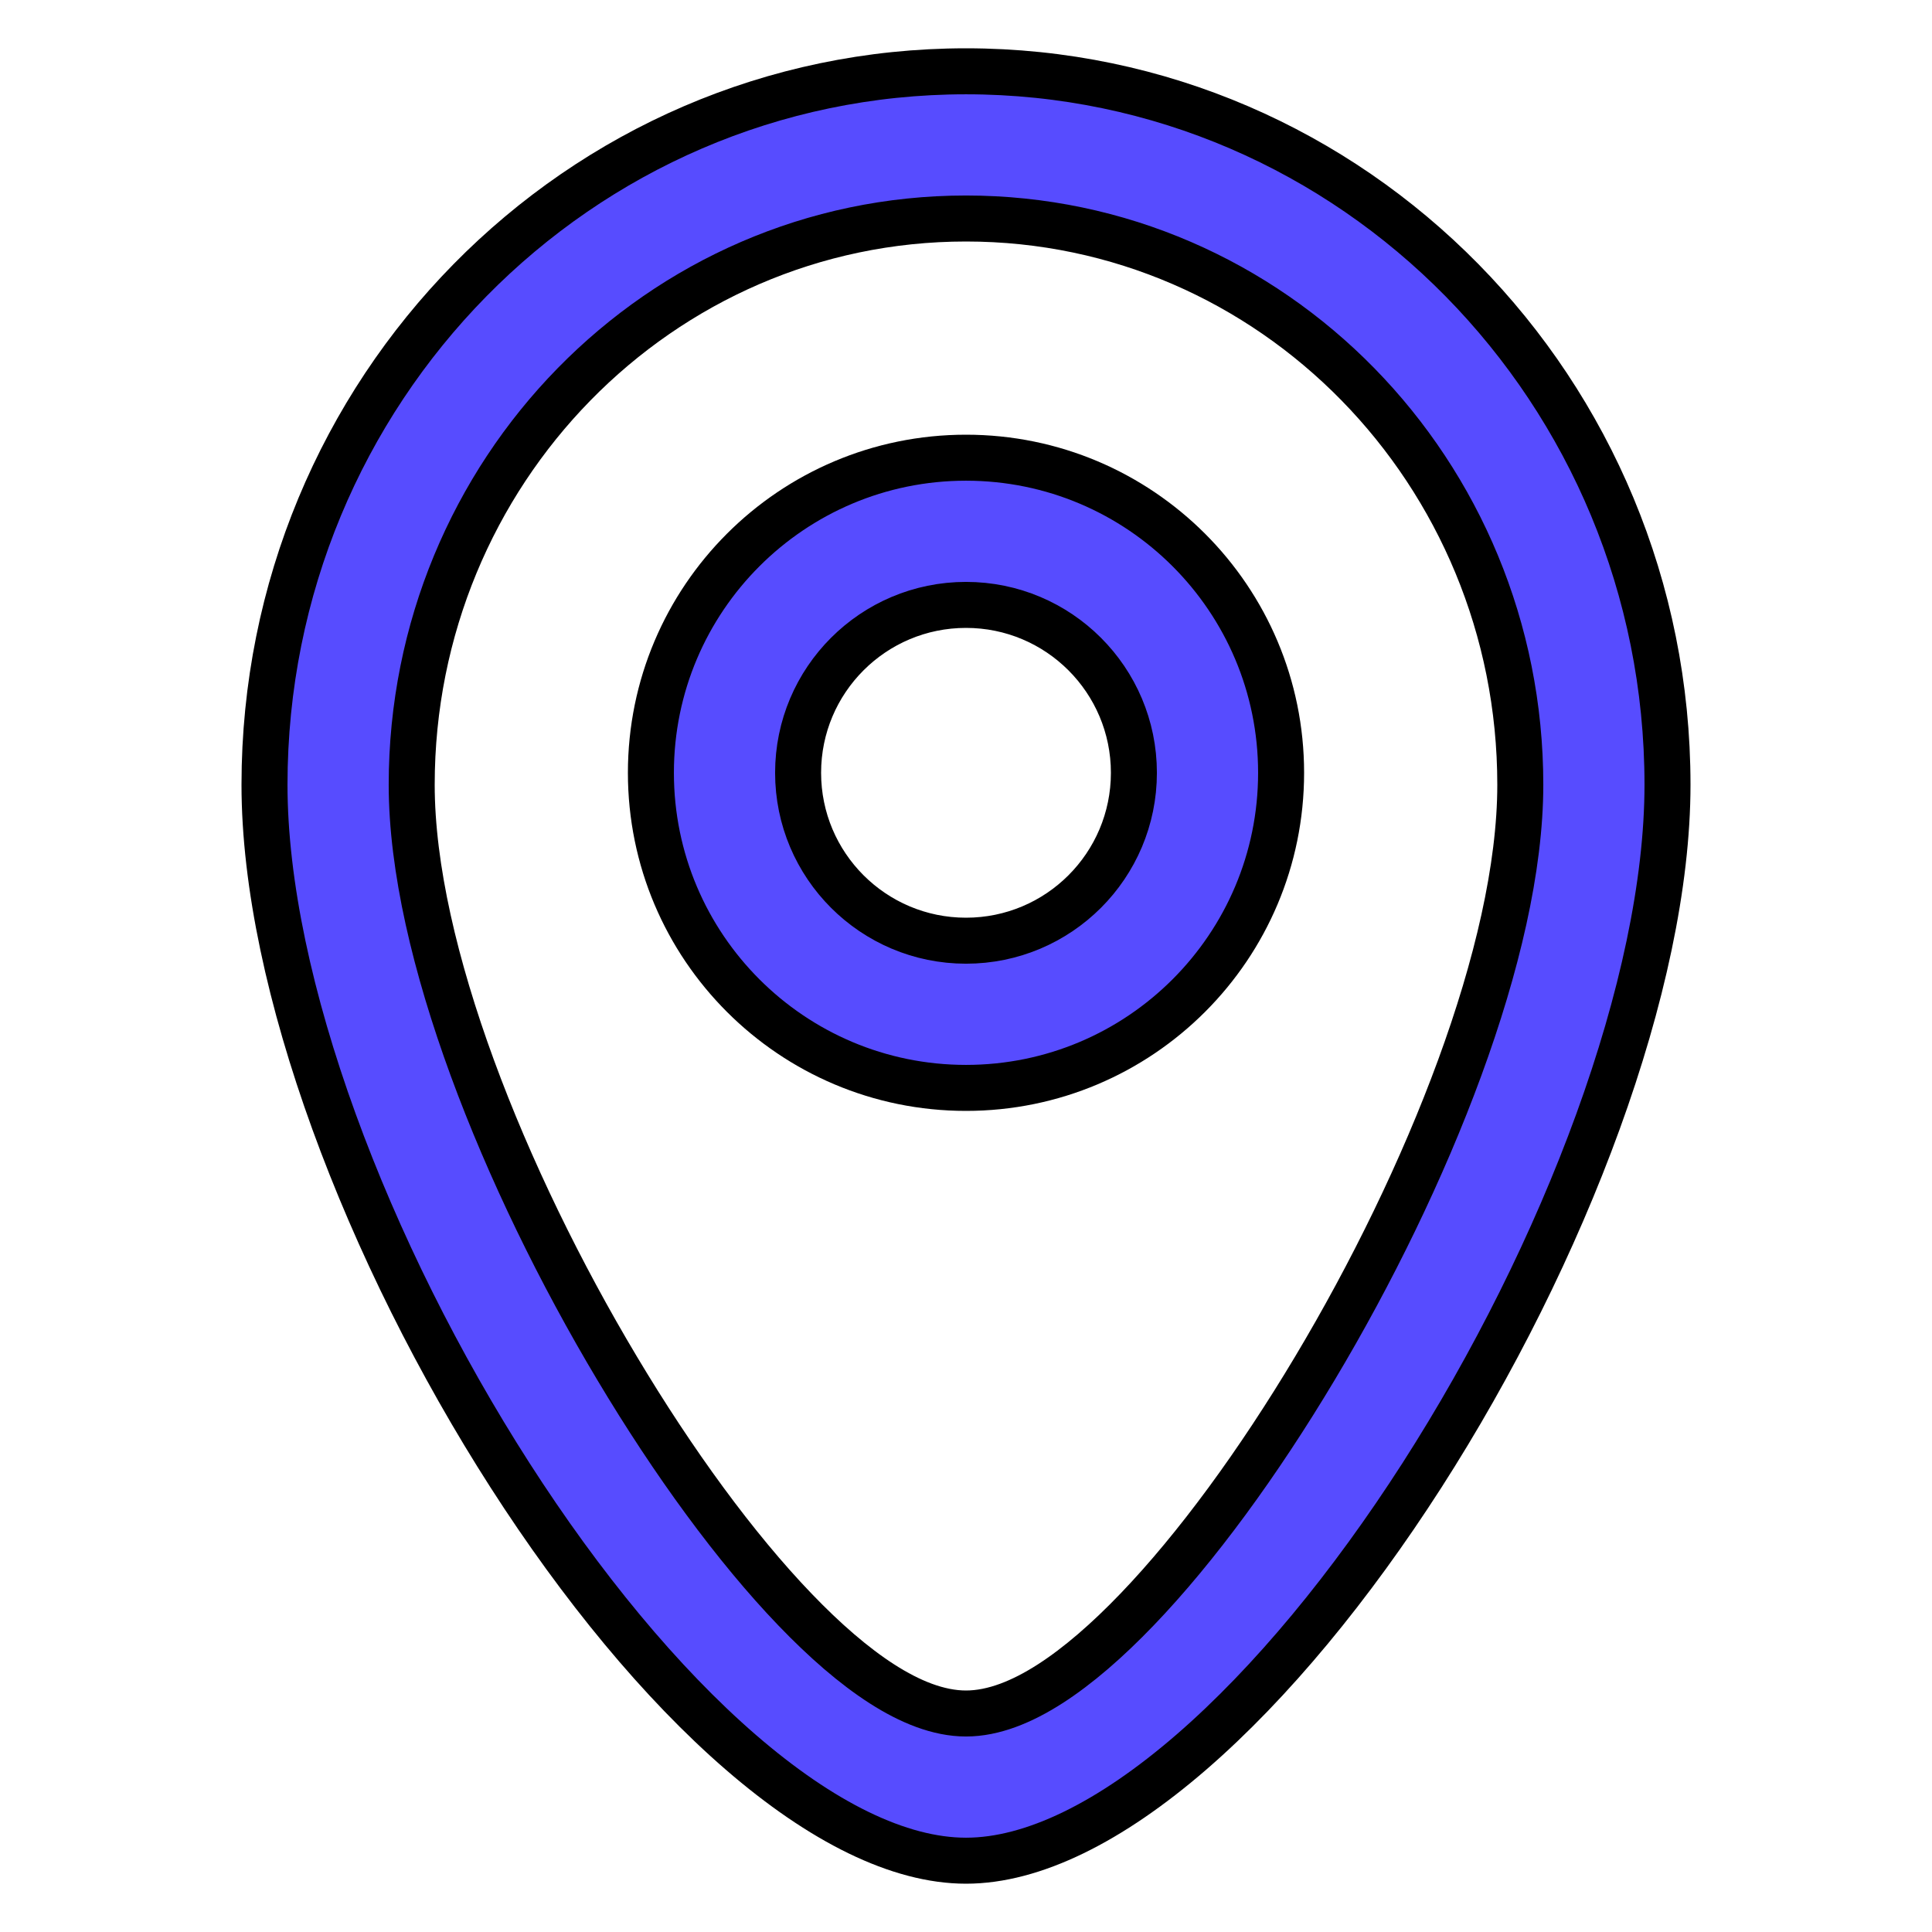 <svg width="42" height="42" viewBox="0 0 42 42" fill="none" xmlns="http://www.w3.org/2000/svg">
<path d="M14.15 16.8C14.15 20.583 17.217 23.65 21 23.65C24.783 23.65 27.85 20.583 27.85 16.8C27.85 13.017 24.783 9.95 21 9.95C17.217 9.95 14.15 13.017 14.15 16.8ZM17.35 16.8C17.35 14.784 18.984 13.15 21 13.15C23.016 13.15 24.65 14.784 24.65 16.8C24.65 18.816 23.016 20.45 21 20.45C18.984 20.45 17.35 18.816 17.35 16.8Z" fill="#574CFF" stroke="black"/>
<path d="M21 40.45C22.457 40.45 24.145 39.607 25.896 38.092C27.634 36.588 29.368 34.477 30.91 32.075C34.003 27.256 36.25 21.378 36.25 17.059C36.25 8.494 29.423 1.55 21 1.55C12.577 1.55 5.75 8.494 5.75 17.059C5.75 21.378 7.997 27.256 11.09 32.075C12.632 34.477 14.366 36.588 16.104 38.092C17.855 39.607 19.543 40.45 21 40.45ZM21 37.25C20.402 37.25 19.78 36.995 19.176 36.608C18.564 36.216 17.924 35.659 17.28 34.988C15.99 33.645 14.64 31.796 13.414 29.743C12.186 27.689 11.074 25.415 10.267 23.213C9.463 21.018 8.95 18.864 8.95 17.059C8.95 10.262 14.344 4.75 21 4.75C27.656 4.75 33.05 10.262 33.05 17.059C33.05 18.864 32.538 21.018 31.733 23.213C30.926 25.415 29.814 27.689 28.586 29.743C27.36 31.796 26.01 33.645 24.72 34.988C24.076 35.659 23.436 36.216 22.824 36.608C22.22 36.995 21.598 37.25 21 37.25Z" fill="#574CFF" stroke="black"/>
</svg>
